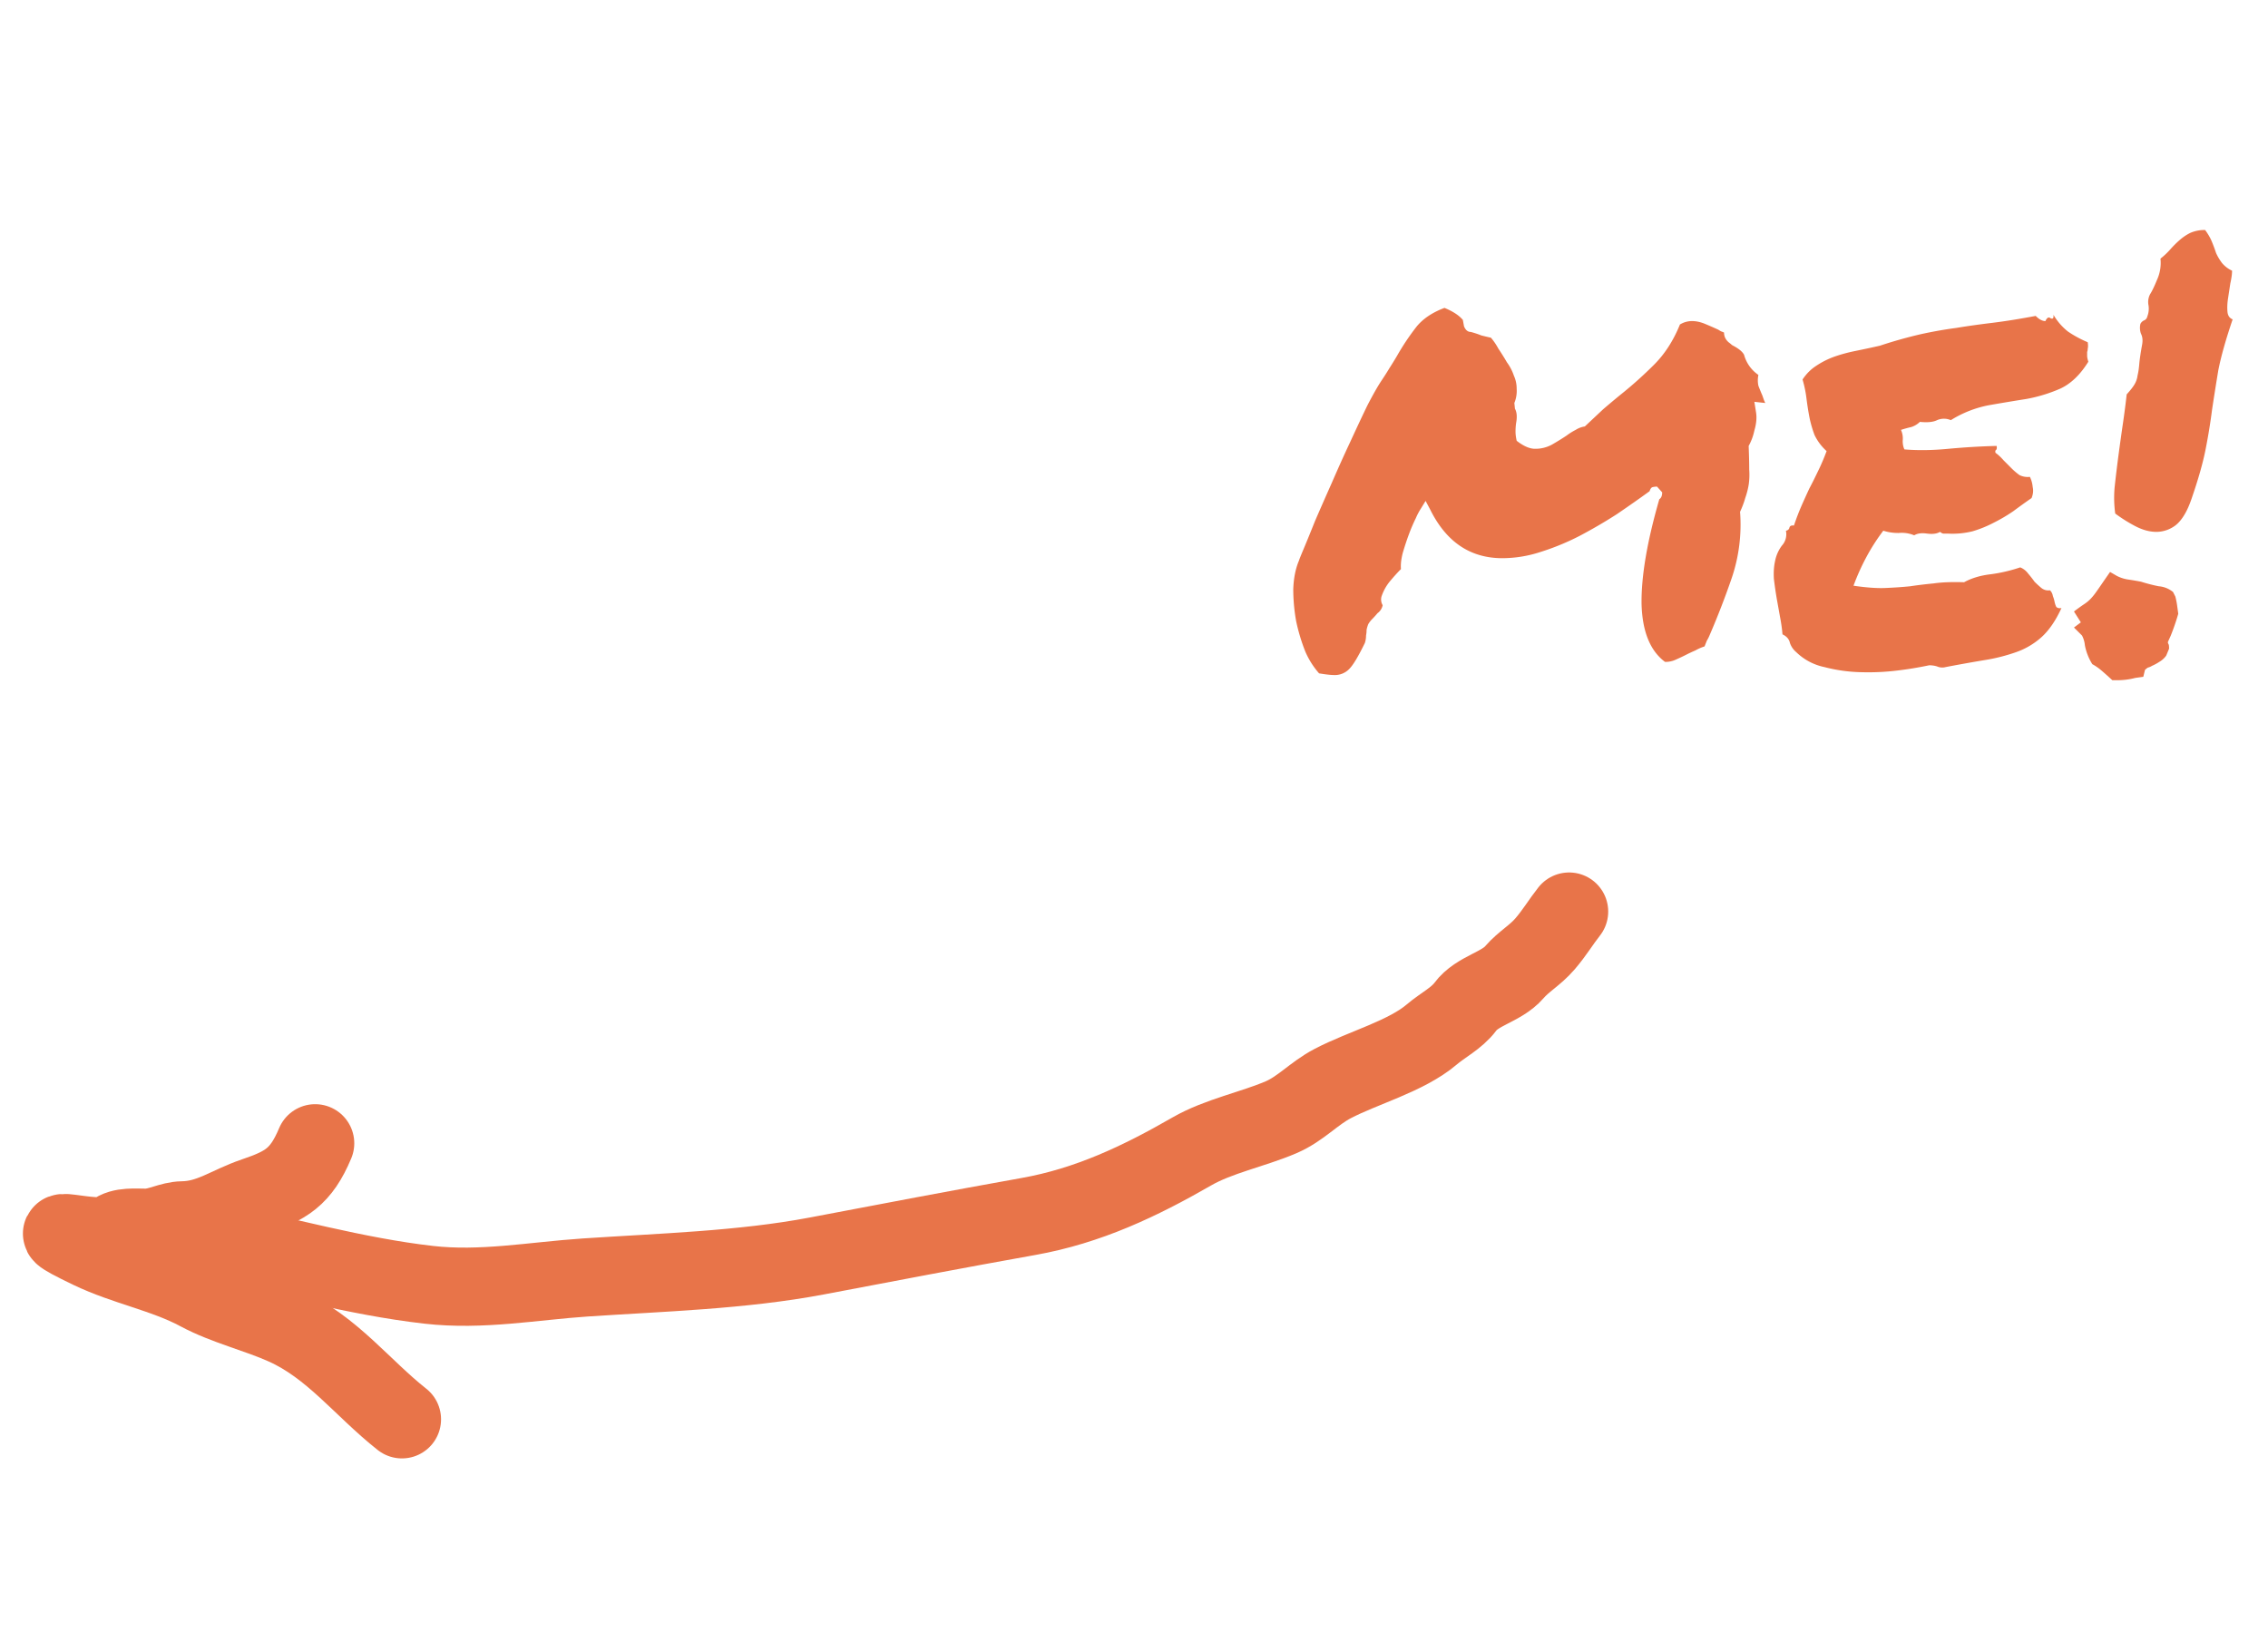 <svg xmlns="http://www.w3.org/2000/svg" width="58" height="42" fill="none" viewBox="0 0 58 42">
  <path fill="#E87449" d="M43.137 16.736c-.098.05-.19.093-.279.132a.617.617 0 0 1-.278.059c-.38-.283-.581-.777-.6-1.48-.01-.703.141-1.596.454-2.68.048-.03.073-.088.073-.176l-.132-.147a.48.48 0 0 0-.117.015c-.03.01-.054.044-.073.103-.254.185-.533.38-.835.586-.303.195-.62.38-.953.556a6.3 6.3 0 0 1-.996.41 3.157 3.157 0 0 1-.981.161c-.82 0-1.436-.415-1.846-1.245l-.117-.22-.117.191a1.6 1.6 0 0 0-.132.249 4.298 4.298 0 0 0-.176.41 6.966 6.966 0 0 0-.16.484c-.04.156-.055.293-.045.41-.088.088-.18.19-.278.307-.098.117-.171.25-.22.396a.287.287 0 0 0 .03.22.33.33 0 0 1-.132.205 2.15 2.15 0 0 1-.132.146.683.683 0 0 0-.103.132.84.84 0 0 0-.044.146.742.742 0 0 1-.014.147.6.6 0 0 1-.03.19c-.166.342-.298.562-.395.66a.508.508 0 0 1-.396.16c-.078 0-.205-.014-.38-.043a2.103 2.103 0 0 1-.352-.557 4.784 4.784 0 0 1-.234-.776 4.66 4.66 0 0 1-.074-.82c.01-.284.059-.528.147-.733 0-.01.039-.107.117-.293.078-.186.176-.425.293-.718.127-.293.268-.615.425-.967.156-.36.312-.708.468-1.04.157-.341.303-.654.44-.937.146-.283.268-.498.366-.645.078-.117.147-.224.205-.322.069-.107.132-.21.19-.308a6.21 6.21 0 0 1 .499-.747c.166-.205.405-.366.717-.483.215.088.372.19.47.308l.029.16c.038.098.097.147.175.147.108.03.196.059.264.088.078.02.161.04.249.059.068.078.132.17.19.278.078.117.152.234.22.352.078.107.137.22.176.337a.8.8 0 0 1 .073.336.82.82 0 0 1-.059.367l.015.146c.049.088.059.21.03.366a1.55 1.55 0 0 0-.015.22c0 .068.01.147.03.235.175.136.331.204.468.204a.881.881 0 0 0 .425-.102 6.43 6.43 0 0 0 .38-.234 1.56 1.56 0 0 1 .235-.147.578.578 0 0 1 .234-.088l.469-.44c.147-.126.298-.253.454-.38.293-.234.576-.488.85-.762.273-.273.493-.615.659-1.025a.59.59 0 0 1 .308-.088c.107 0 .22.024.337.073.117.049.229.098.336.147a.72.72 0 0 0 .074.044c.029.01.053.02.073.029 0 .098.039.18.117.249.04.03.063.049.073.059.01.01.025.02.044.029.147.078.24.156.279.234a.91.91 0 0 0 .366.513.666.666 0 0 0 0 .278c.03.078.063.161.102.25l.03.087c.01.03.024.064.044.103l-.279-.03.044.279c.02.136.005.288-.044.454a1.405 1.405 0 0 1-.146.395c.01.254.014.454.014.6.01.138.005.27-.014.396-.02.118-.05.23-.088.337-.03.108-.073.225-.132.352a4.248 4.248 0 0 1-.22 1.714 20.41 20.41 0 0 1-.556 1.435.964.964 0 0 1-.074.147l-.058.146a1.3 1.3 0 0 0-.235.103 4.21 4.21 0 0 0-.22.102ZM53.39 8.753c.01.068.01.122 0 .161 0 .03-.005.059-.015.088v.102c0 .03.01.079.03.147-.206.332-.445.562-.718.688a3.886 3.886 0 0 1-.865.264 57.26 57.26 0 0 0-.967.161 2.85 2.85 0 0 0-.966.381.44.44 0 0 0-.352 0c-.098.049-.244.064-.44.044a.551.551 0 0 1-.22.132c-.087.02-.175.044-.263.073a.53.53 0 0 1 .044.279c0 .087.015.16.044.22.342.028.718.024 1.128-.016.42-.039.83-.063 1.23-.073.01.05.005.083-.014.103-.02.01-.024.034-.015.073.069.049.137.112.205.19l.205.206c.069.068.137.126.206.175a.473.473 0 0 0 .263.044c.04.078.064.166.073.264.02.088.01.18-.029.278-.156.108-.312.22-.469.337a4.165 4.165 0 0 1-.498.293 2.994 2.994 0 0 1-.542.22 2.128 2.128 0 0 1-.63.059H49.7c-.02 0-.049-.015-.088-.044-.078.048-.19.063-.337.043-.136-.019-.244-.004-.322.045a.825.825 0 0 0-.395-.06 1.25 1.25 0 0 1-.396-.058 5.078 5.078 0 0 0-.425.66 5.78 5.78 0 0 0-.337.747c.332.048.606.068.82.058.225-.01.435-.024.63-.044.196-.03.396-.053.601-.073.205-.03.464-.04.777-.03.195-.107.424-.175.688-.205a3.99 3.99 0 0 0 .747-.175c.078.03.147.083.205.16.059.07.113.138.161.206.059.059.117.112.176.161a.28.28 0 0 0 .22.059.264.264 0 0 1 .073.146.82.82 0 0 1 .044.147c.01.049.024.092.044.132.03.029.073.039.132.029-.147.322-.318.571-.513.747a1.92 1.92 0 0 1-.644.38 4.574 4.574 0 0 1-.82.206c-.294.049-.62.107-.982.176a.326.326 0 0 1-.22-.015.65.65 0 0 0-.205-.03 9.255 9.255 0 0 1-.806.133c-.312.039-.63.053-.952.043a4.044 4.044 0 0 1-.923-.131 1.457 1.457 0 0 1-.717-.381.534.534 0 0 1-.162-.235c-.02-.097-.083-.17-.19-.22a3.997 3.997 0 0 0-.059-.424l-.087-.484a10.36 10.36 0 0 1-.074-.512c-.01-.166 0-.318.03-.454a.966.966 0 0 1 .175-.396.43.43 0 0 0 .103-.38c.049-.01.078-.035.088-.074.01-.049.049-.068.117-.059.059-.175.122-.341.19-.498.069-.156.137-.307.206-.454.078-.146.15-.293.22-.44.077-.155.15-.326.219-.512a1.33 1.33 0 0 1-.308-.41 2.936 2.936 0 0 1-.131-.454 7.833 7.833 0 0 1-.074-.469 3.008 3.008 0 0 0-.102-.498c.097-.146.215-.264.351-.351.147-.098.303-.176.469-.235.166-.058.347-.107.542-.146.195-.04.4-.083.615-.132a11.9 11.9 0 0 1 1.04-.293c.313-.069.615-.122.909-.161.302-.05.615-.093.937-.132.322-.04.688-.098 1.099-.176.087.088.17.132.249.132.039-.088.083-.112.131-.073.06.029.084 0 .074-.088.097.166.22.307.366.425.156.107.327.2.513.278Zm3.691-1.831c0 .088-.015.195-.044.322l-.058.381c-.02.127-.025.244-.015.352.01.097.054.16.132.19-.176.518-.298.952-.367 1.304a70.46 70.46 0 0 0-.16 1.01c-.04.313-.093.645-.162.996-.068.352-.19.782-.366 1.29-.107.312-.24.532-.395.659a.816.816 0 0 1-.499.176c-.175 0-.356-.05-.542-.147a3.812 3.812 0 0 1-.512-.322 2.986 2.986 0 0 1-.015-.674 33.4 33.4 0 0 1 .103-.85c.039-.293.078-.57.117-.835.039-.273.068-.502.088-.688.097-.107.166-.195.205-.264a.583.583 0 0 0 .073-.22c.02-.078.034-.175.044-.292.01-.118.034-.284.073-.498.02-.108.01-.2-.03-.279a.44.44 0 0 1-.014-.249.191.191 0 0 1 .088-.088.134.134 0 0 0 .088-.102.544.544 0 0 0 .03-.293.427.427 0 0 1 .043-.279c.05-.078.108-.2.176-.366a1.04 1.04 0 0 0 .088-.542 1.88 1.88 0 0 0 .249-.234c.078-.088.156-.166.234-.234a1.28 1.28 0 0 1 .279-.19.914.914 0 0 1 .38-.074c.079.107.137.21.176.307.04.098.074.19.103.279.039.088.088.17.146.249a.729.729 0 0 0 .264.205Zm-1.45 8.335c.02.078.034.151.044.22l.03.22a5.78 5.78 0 0 1-.191.556l-.059.132a.112.112 0 0 0-.015.044c0 .01.005.024.015.044.01.01.015.049.015.117l-.073.176a.553.553 0 0 1-.176.16 1.185 1.185 0 0 1-.19.103.323.323 0 0 1-.103.044.484.484 0 0 0-.074.059l-.043.176-.206.029a1.76 1.76 0 0 1-.424.058h-.162c-.117-.107-.21-.19-.278-.248a1.413 1.413 0 0 0-.234-.162 1.403 1.403 0 0 1-.19-.483.65.65 0 0 0-.074-.25l-.205-.204.176-.132-.176-.278a5.1 5.1 0 0 1 .264-.19.963.963 0 0 0 .146-.118c.049-.049.098-.107.147-.176.049-.068.127-.18.234-.337l.132-.19.176.102a.93.93 0 0 0 .263.088c.137.02.254.04.352.059.156.049.307.088.454.117a.66.66 0 0 1 .366.147l.059.117Z"/>
  <path stroke="#E87449" stroke-linecap="round" stroke-width="2" d="M8.06 29.238c-.363.867-.75 1.086-1.55 1.358-.682.231-1.135.603-1.84.613-.311.004-.603.184-.928.189-.27.003-.638-.044-.852.133-.384.318-2.332-.417-.595.42.922.444 1.906.61 2.793 1.086.68.364 1.49.553 2.196.87 1.217.548 1.98 1.59 2.995 2.39"/>
  <path stroke="#E87449" stroke-linecap="round" stroke-width="2" d="M5.387 31.73c1.841.382 3.709.914 5.576 1.127 1.356.155 2.675-.098 4.002-.187 1.942-.13 4.008-.187 5.923-.55 1.806-.343 3.614-.689 5.413-1.01 1.527-.272 2.85-.899 4.18-1.665.678-.39 1.549-.561 2.274-.87.503-.213.845-.614 1.329-.866.77-.403 1.878-.698 2.53-1.253.278-.238.64-.415.859-.71.305-.414.921-.497 1.254-.883.242-.28.528-.427.785-.726.242-.281.404-.558.615-.825"/>
</svg>
